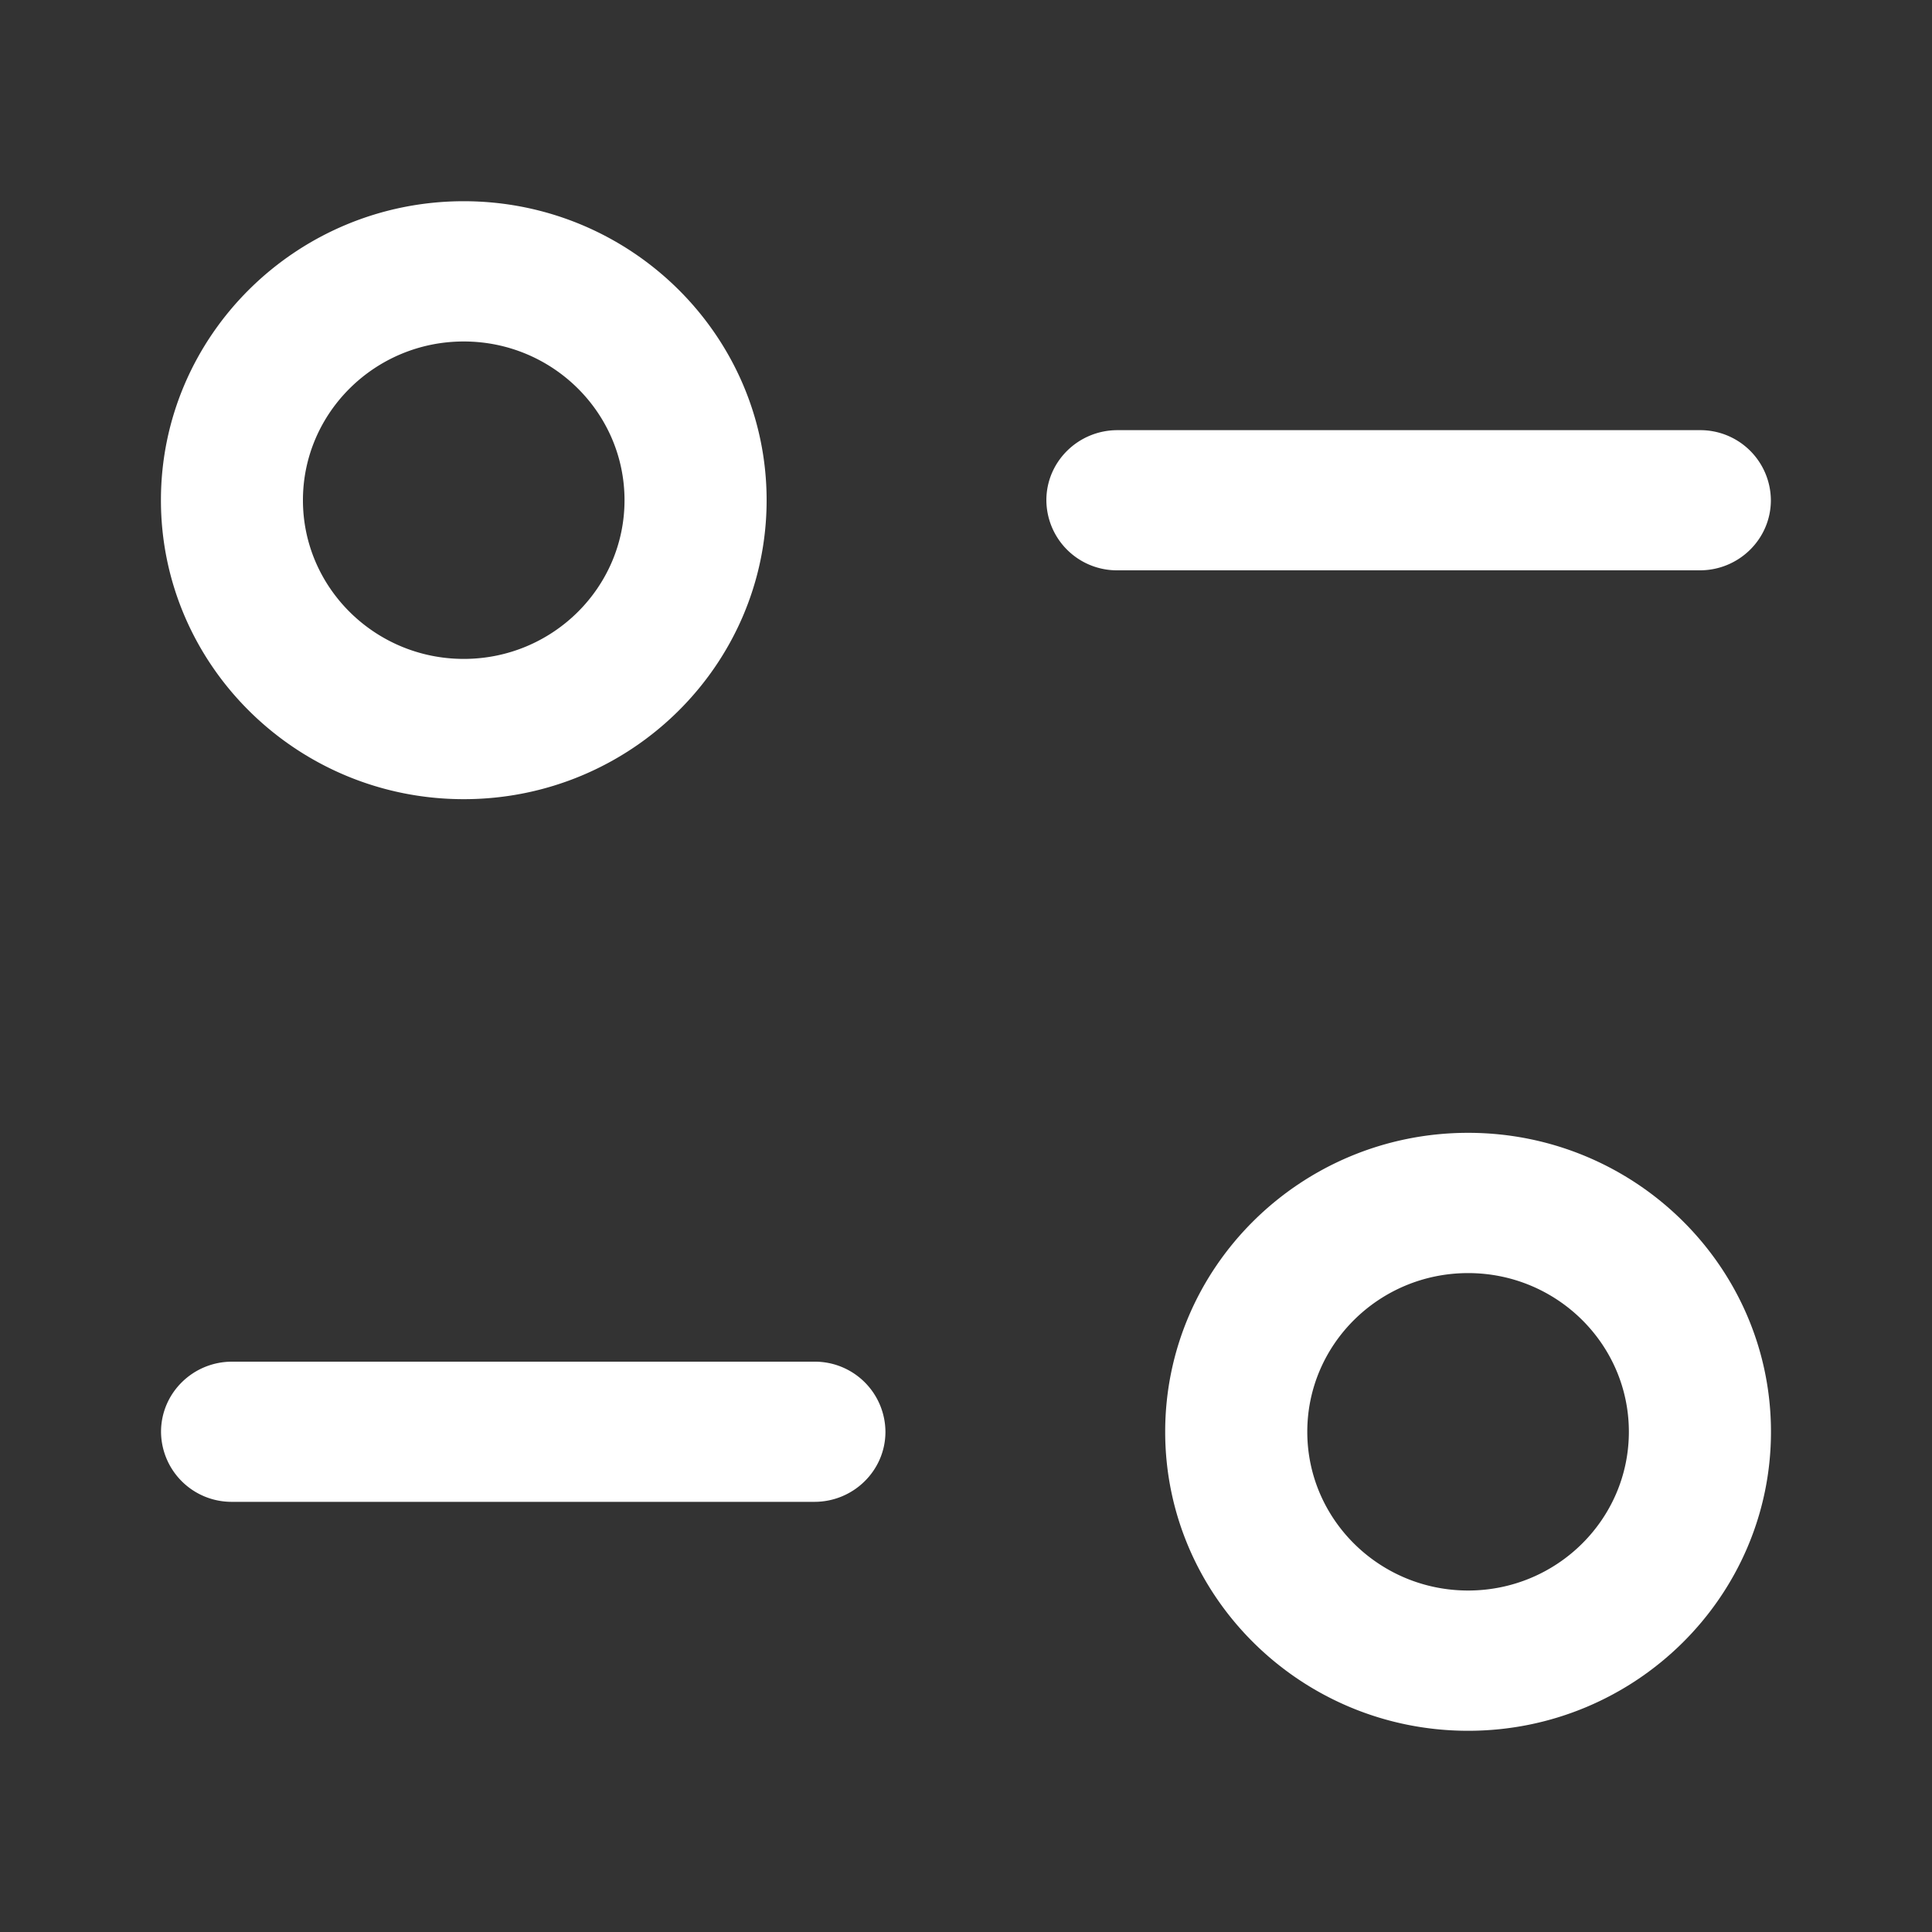 <svg width="20" height="20" fill="none" xmlns="http://www.w3.org/2000/svg"><rect width="100%" height="100%" fill="#333333" stroke="none"/><path d="M15.198 11.727c1.729 0 3.135 1.388 3.135 3.095 0 1.706-1.406 3.095-3.135 3.095-1.73 0-3.136-1.389-3.136-3.095 0-1.707 1.406-3.095 3.136-3.095Zm0 1.452c-.919 0-1.665.736-1.665 1.643 0 .906.746 1.643 1.665 1.643.918 0 1.664-.737 1.664-1.643 0-.907-.746-1.643-1.664-1.643Zm-6.767.917a.73.73 0 0 1 .735.726c0 .4-.33.725-.735.725H2.402a.73.73 0 0 1-.735-.725c0-.401.33-.726.735-.726h6.029ZM4.8 2.083c1.73 0 3.136 1.39 3.136 3.095 0 1.706-1.406 3.095-3.135 3.095-1.729 0-3.135-1.389-3.135-3.095 0-1.706 1.406-3.095 3.135-3.095Zm0 1.452c-.917 0-1.664.737-1.664 1.643s.747 1.643 1.665 1.643 1.664-.737 1.664-1.643-.746-1.643-1.664-1.643Zm12.797.918a.73.73 0 0 1 .735.725c0 .401-.33.726-.735.726h-6.03a.73.73 0 0 1-.735-.726c0-.4.33-.725.736-.725h6.029Z" fill="#fff"/></svg>